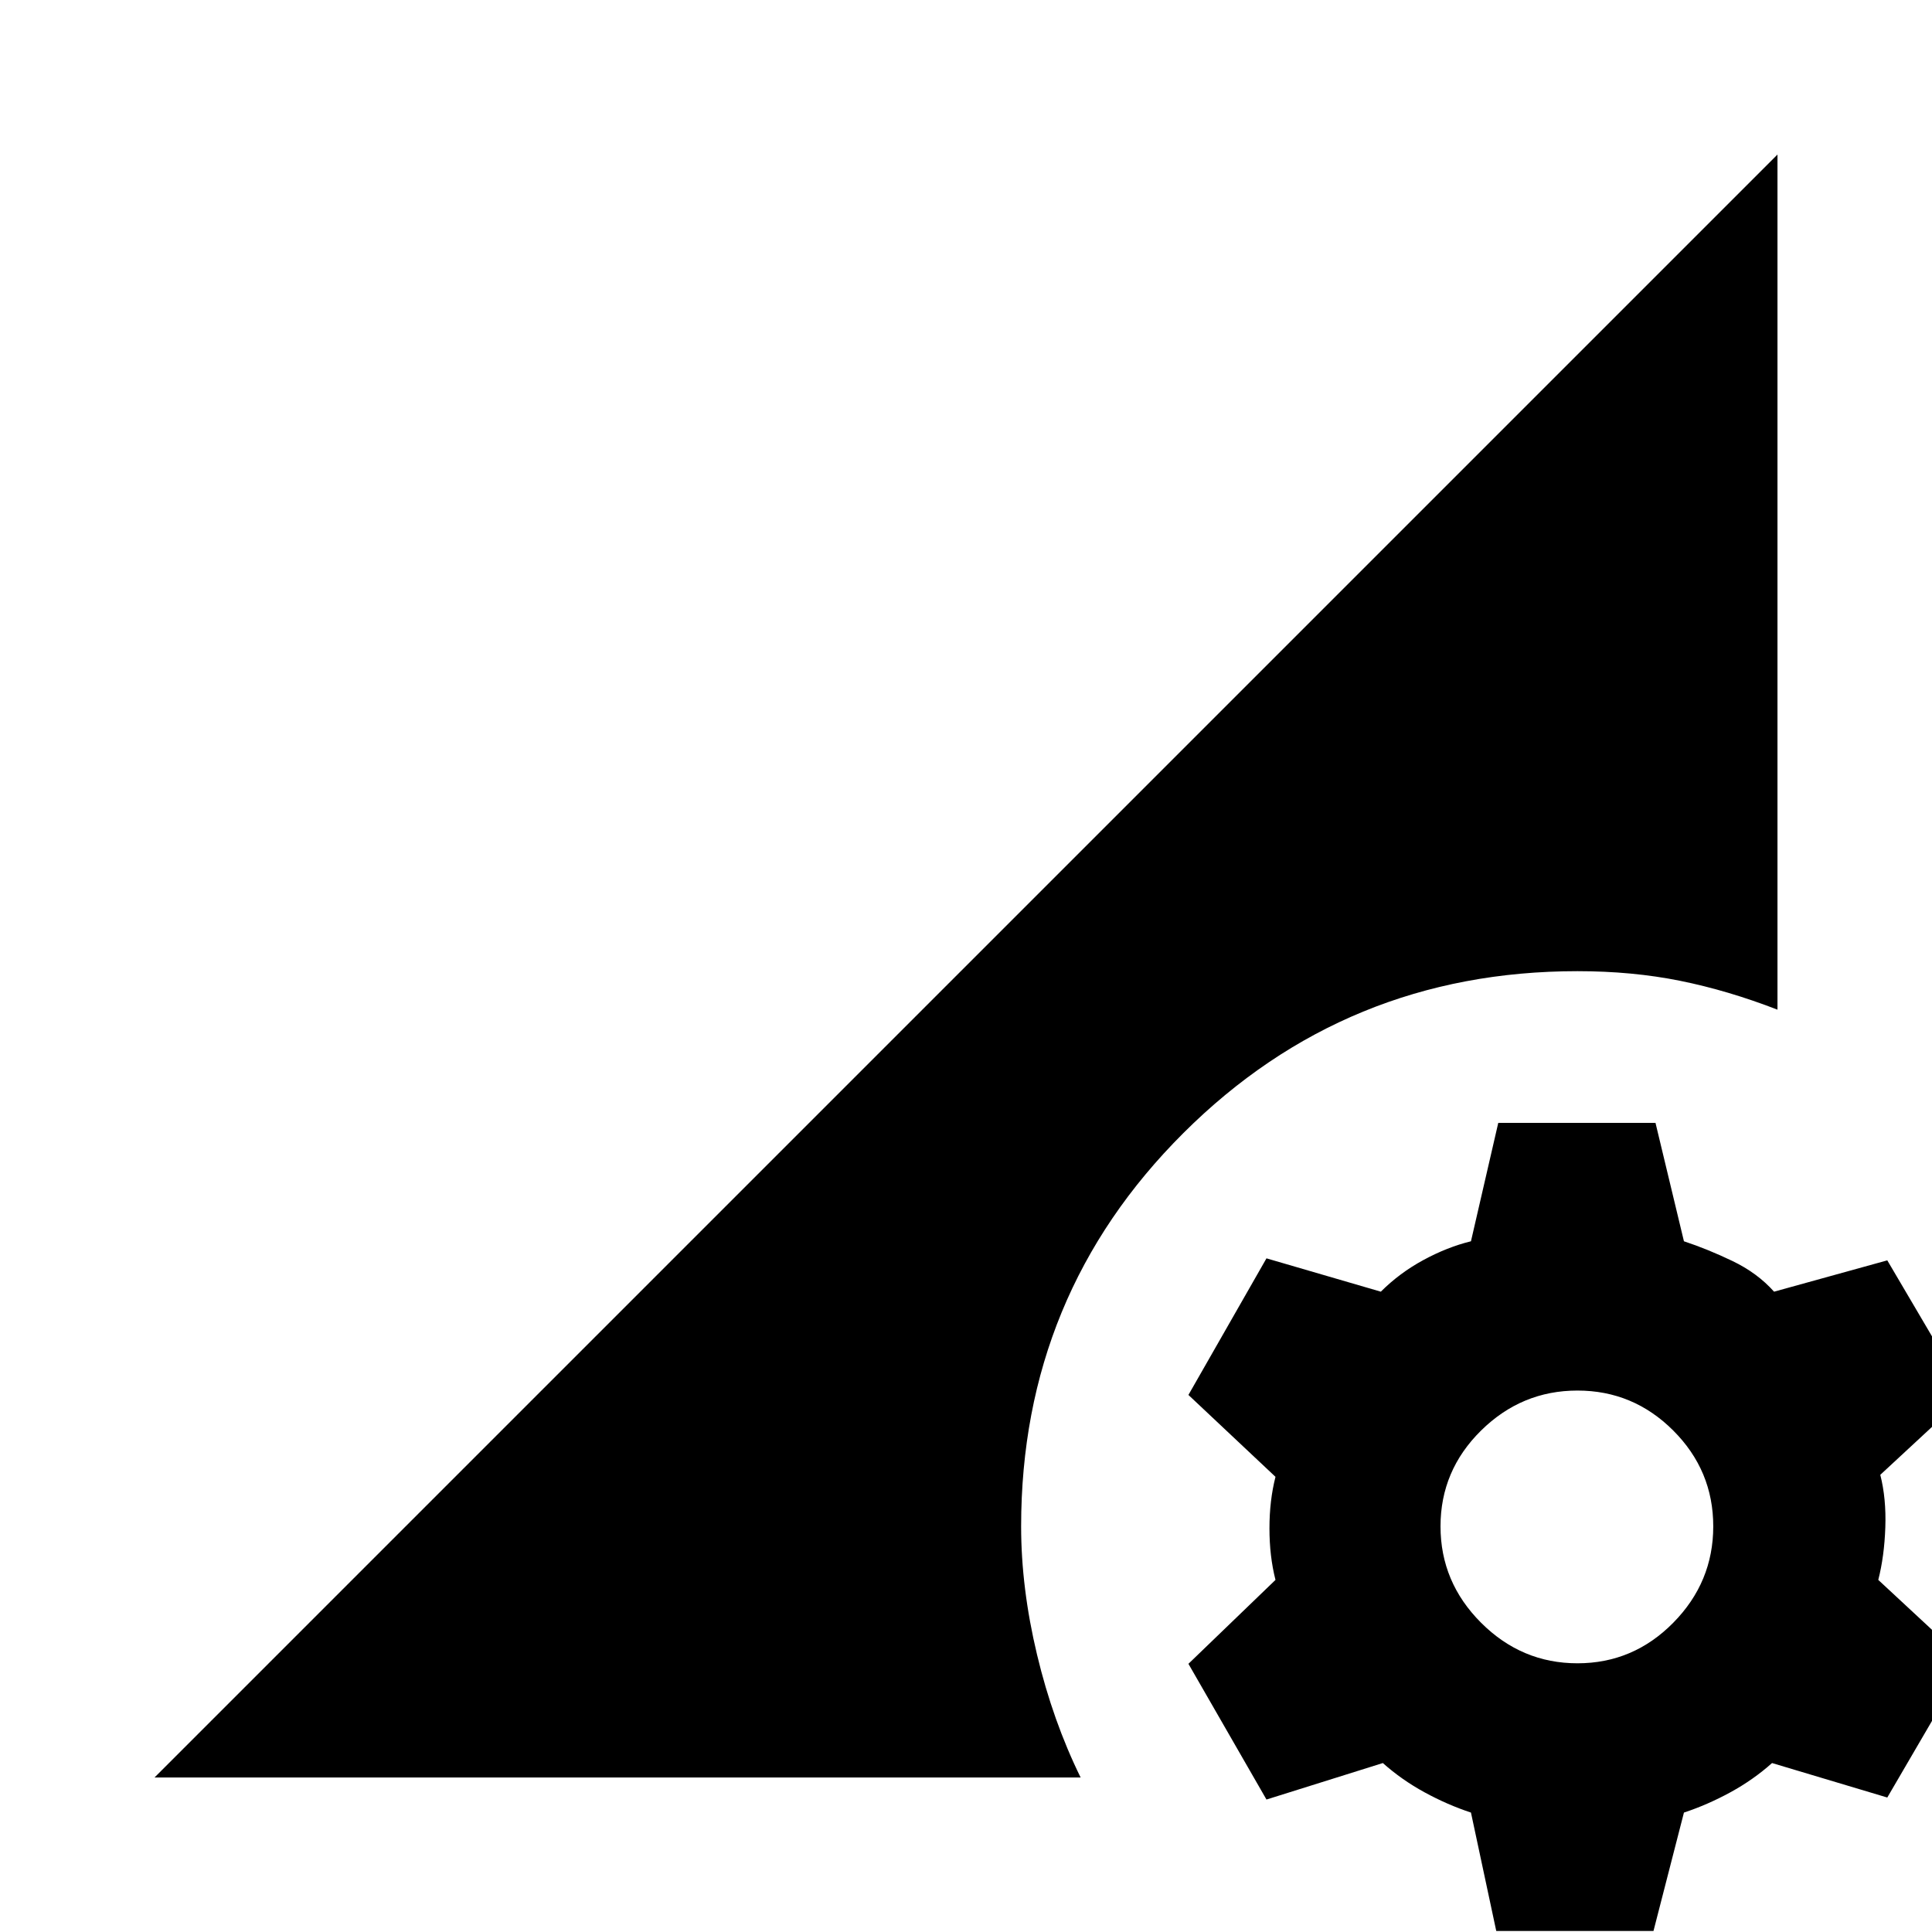 <svg xmlns="http://www.w3.org/2000/svg" height="20" viewBox="0 -960 960 960" width="20"><path d="M783.827-133.52q27.739 0 47.608-20.152 19.87-20.152 19.87-47.891 0-27.739-19.87-47.609-19.869-19.869-47.608-19.869-27.739 0-47.891 19.869-20.152 19.87-20.152 47.609t20.152 47.891q20.152 20.152 47.891 20.152Zm-40.348 133-12.566-58.825q-11.739-3.87-23.108-10.087-11.37-6.218-20.674-14.522l-57.826 18.13-38.783-67.435 43.261-41.696q-3-11.739-3-25.608 0-13.87 3-25.609l-43.261-40.695 38.783-67.871 56.826 16.566q9.304-9.305 21.174-15.739 11.869-6.435 23.608-9.305l13.566-58.826h78.131l14.13 58.826q11.739 3.87 24.109 9.805 12.369 5.934 20.674 15.239l56.261-15.566 39.348 66.871-42.826 39.695q3 11.739 2.5 26.109-.5 14.369-3.5 26.108l43.826 40.696-39.348 67.435-57.261-17.13q-9.305 8.304-20.674 14.522-11.37 6.217-23.109 10.087L821.61-.52h-78.131ZM76.782-76.781l806.436-806.436v424.915q-24.695-9.565-48.413-14.348-23.717-4.782-50.978-4.782-115.087 0-195.761 80.391-80.675 80.392-80.675 195.479 0 30.652 7.892 63.695 7.891 33.043 21.673 61.086H76.782Z"/></svg>